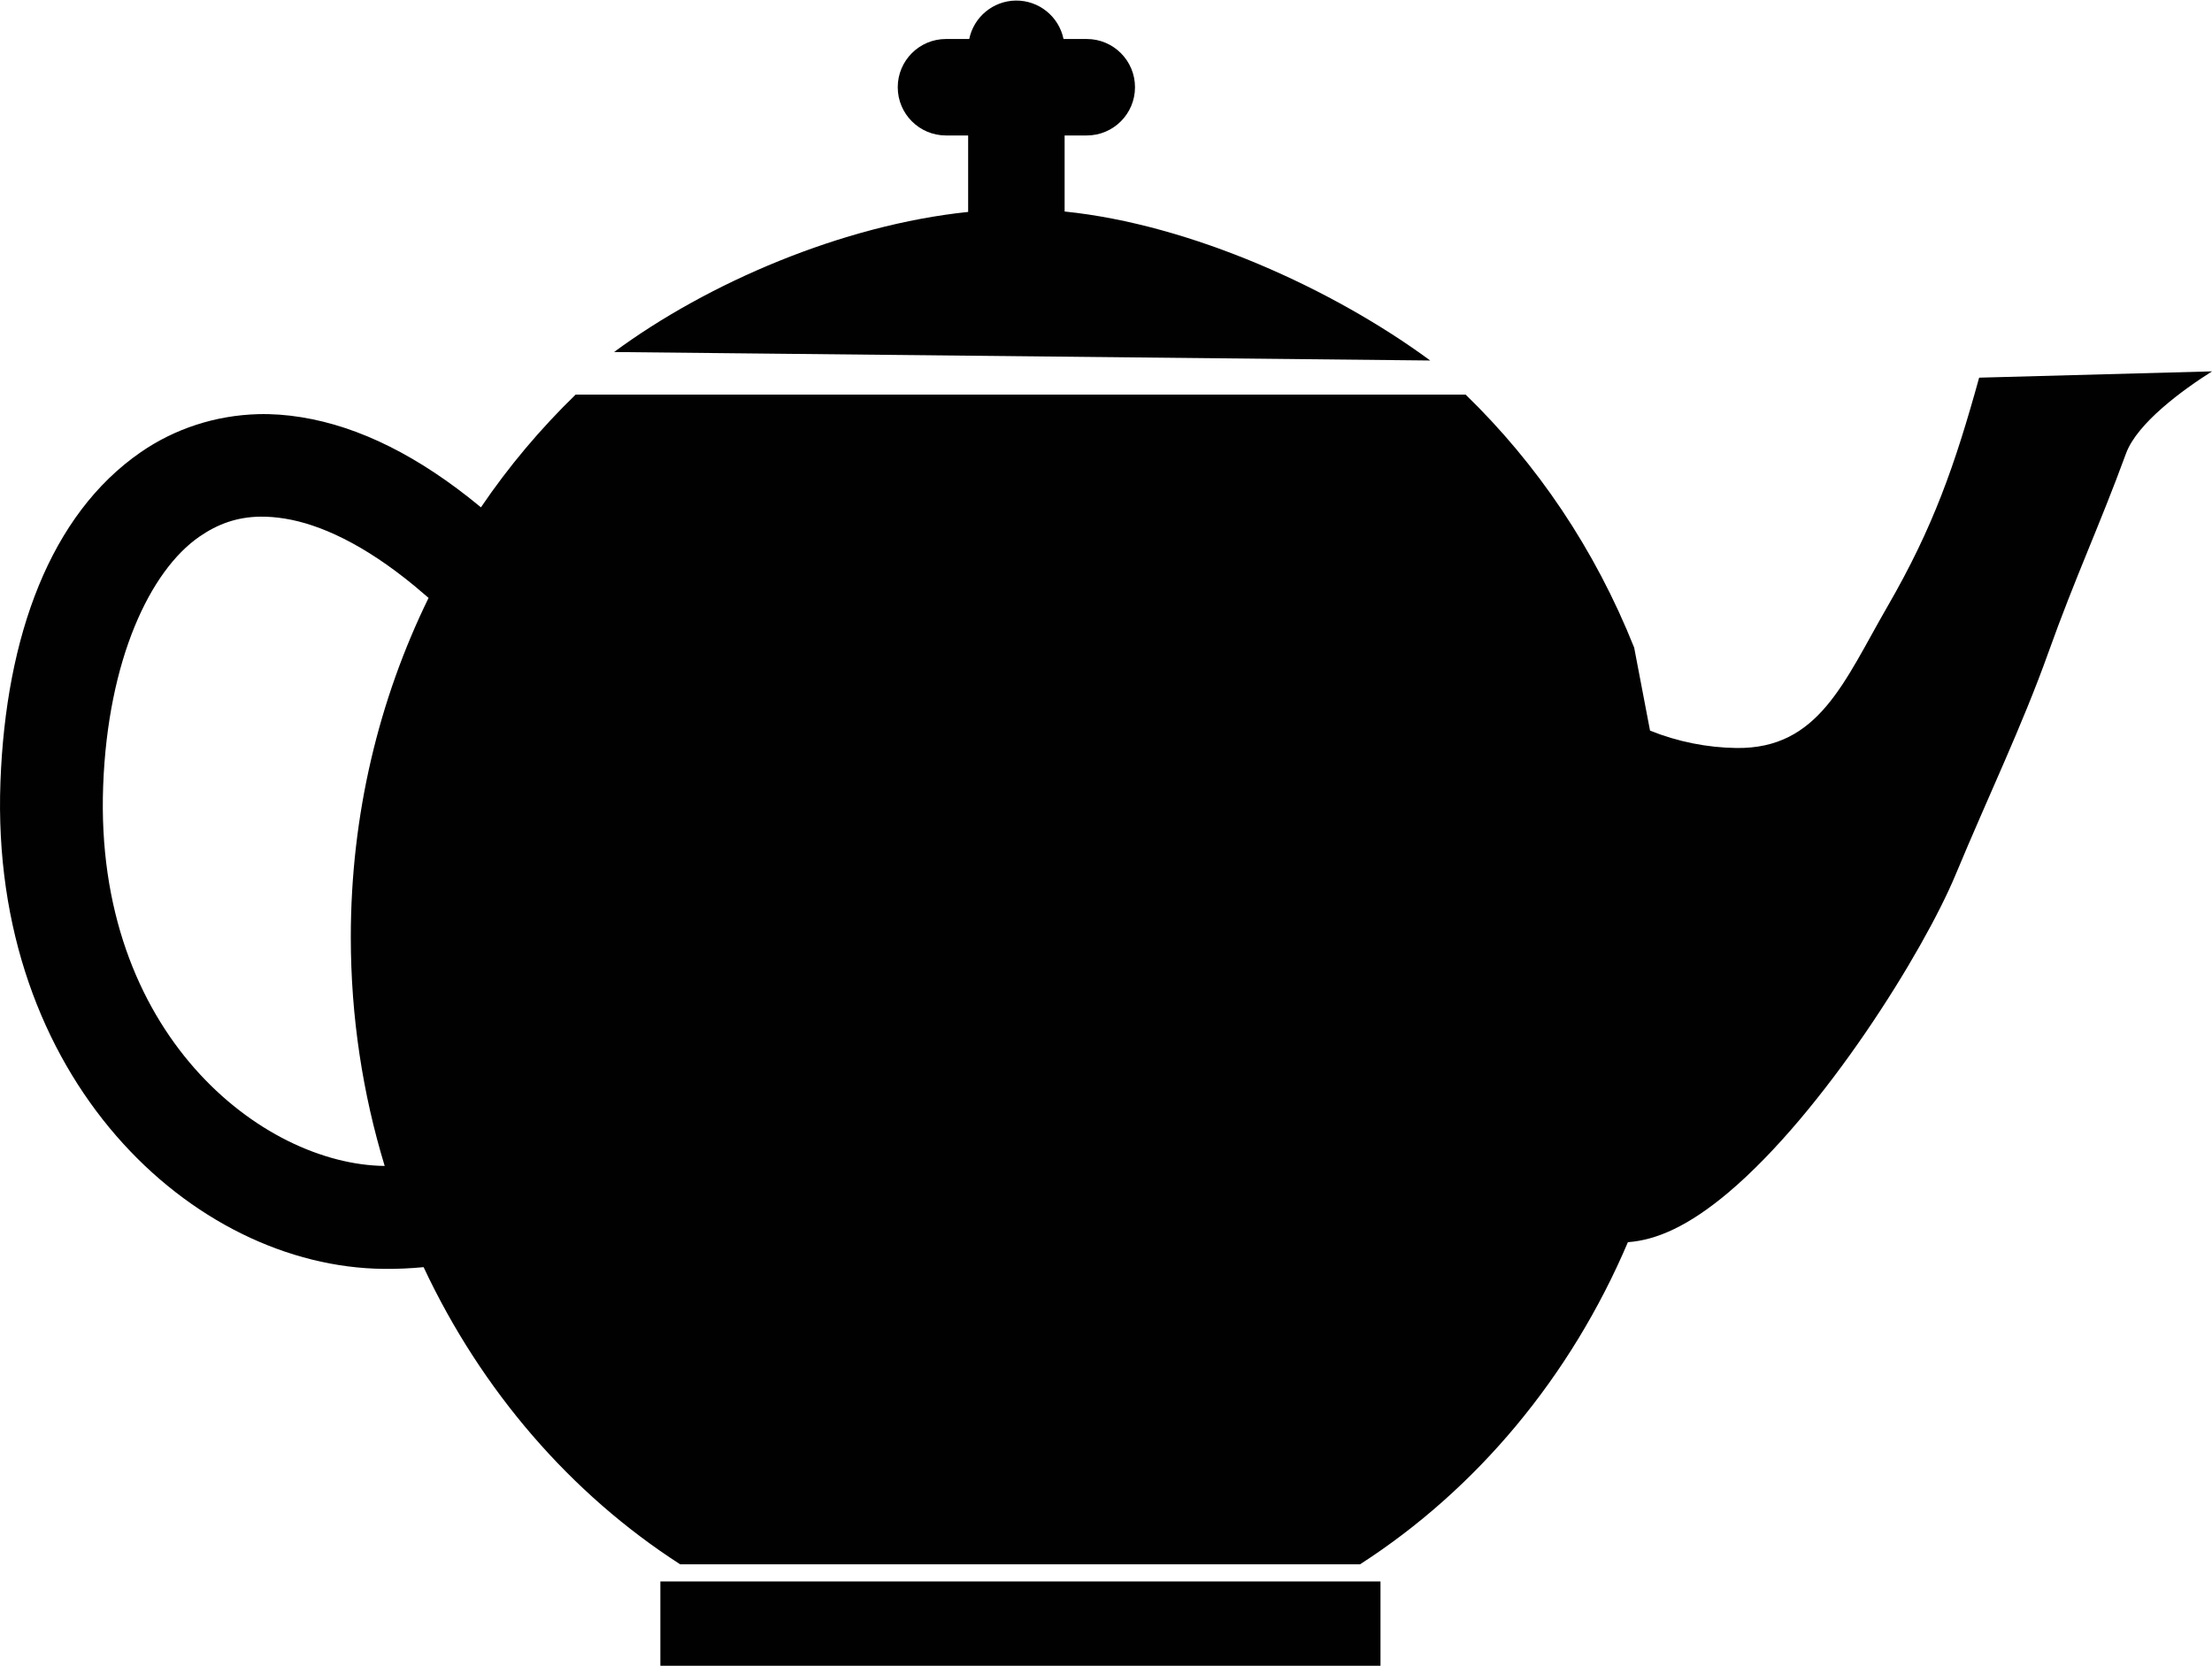 <?xml version="1.0" ?>
<svg xmlns="http://www.w3.org/2000/svg" xmlns:ev="http://www.w3.org/2001/xml-events" xmlns:xlink="http://www.w3.org/1999/xlink" baseProfile="full" enable-background="new 0 0 100 75.283" height="452px" version="1.1" viewBox="0 0 100 75.283" width="600px" x="0px" xml:space="preserve" y="0px">
	<defs/>
	<path d="M 45.919,0.0 C 44.898,0.016 44.024,0.738 43.817,1.738 L 42.766,1.738 C 41.562,1.738 40.586,2.714 40.585,3.918 C 40.585,5.122 41.561,6.099 42.765,6.099 C 42.765,6.099 42.765,6.099 42.766,6.099 L 43.768,6.099 L 43.768,9.556 C 38.092,10.148 32.007,12.755 27.761,15.89 L 64.656,16.273 C 60.273,13.044 53.853,10.123 48.129,9.537 L 48.129,6.099 L 49.131,6.099 C 50.335,6.099 51.311,5.122 51.311,3.918 C 51.311,2.715 50.335,1.738 49.131,1.738 L 48.08,1.738 C 47.869,0.717 46.963,-0.012 45.919,0.0" fill="#010101"/>
	<path d="M 89.473,17.049 C 88.379,21.002 87.399,23.814 85.338,27.379 C 83.369,30.787 82.234,33.838 78.504,33.792 C 77.17,33.775 75.844,33.507 74.595,33.007 L 73.878,29.255 C 72.097,24.784 69.471,20.932 66.258,17.815 L 26.023,17.815 C 24.443,19.349 23.002,21.053 21.742,22.912 C 21.721,22.894 21.704,22.881 21.683,22.863 C 18.951,20.611 16.261,19.262 13.621,18.837 C 12.961,18.731 12.311,18.682 11.667,18.699 C 9.733,18.753 7.896,19.359 6.364,20.418 C 2.277,23.24 0.265,28.724 0.02,35.324 C -0.479,48.717 8.697,57.259 17.353,57.341 C 17.964,57.347 18.563,57.319 19.15,57.263 C 21.77,62.849 25.808,67.516 30.748,70.697 L 61.485,70.697 C 66.756,67.303 71.005,62.222 73.594,56.134 C 74.889,56.039 76.337,55.407 78.151,53.876 C 82.452,50.239 86.948,43.03 88.413,39.509 C 89.878,35.987 91.417,32.793 92.597,29.491 C 93.827,26.047 94.908,23.766 96.113,20.476 C 96.619,19.096 98.695,17.59 100.002,16.764 L 89.473,17.049 M 15.859,42.346 C 15.859,45.957 16.401,49.435 17.391,52.687 C 11.86,52.627 4.246,46.708 4.664,35.501 C 4.876,29.799 6.785,25.777 9.014,24.237 C 9.85,23.659 10.725,23.346 11.774,23.333 C 12.124,23.329 12.489,23.358 12.884,23.422 C 14.462,23.677 16.45,24.58 18.727,26.456 C 18.964,26.652 19.155,26.821 19.375,27.006 C 17.135,31.584 15.859,36.796 15.859,42.346" fill="#010101"/>
	<path d="M 29.854,71.473 L 62.409,71.473 L 62.409,75.284 L 29.854,75.284 L 29.854,71.473" fill="#010101" height="3.811" width="32.555" x="29.854" y="71.473"/>
</svg>
